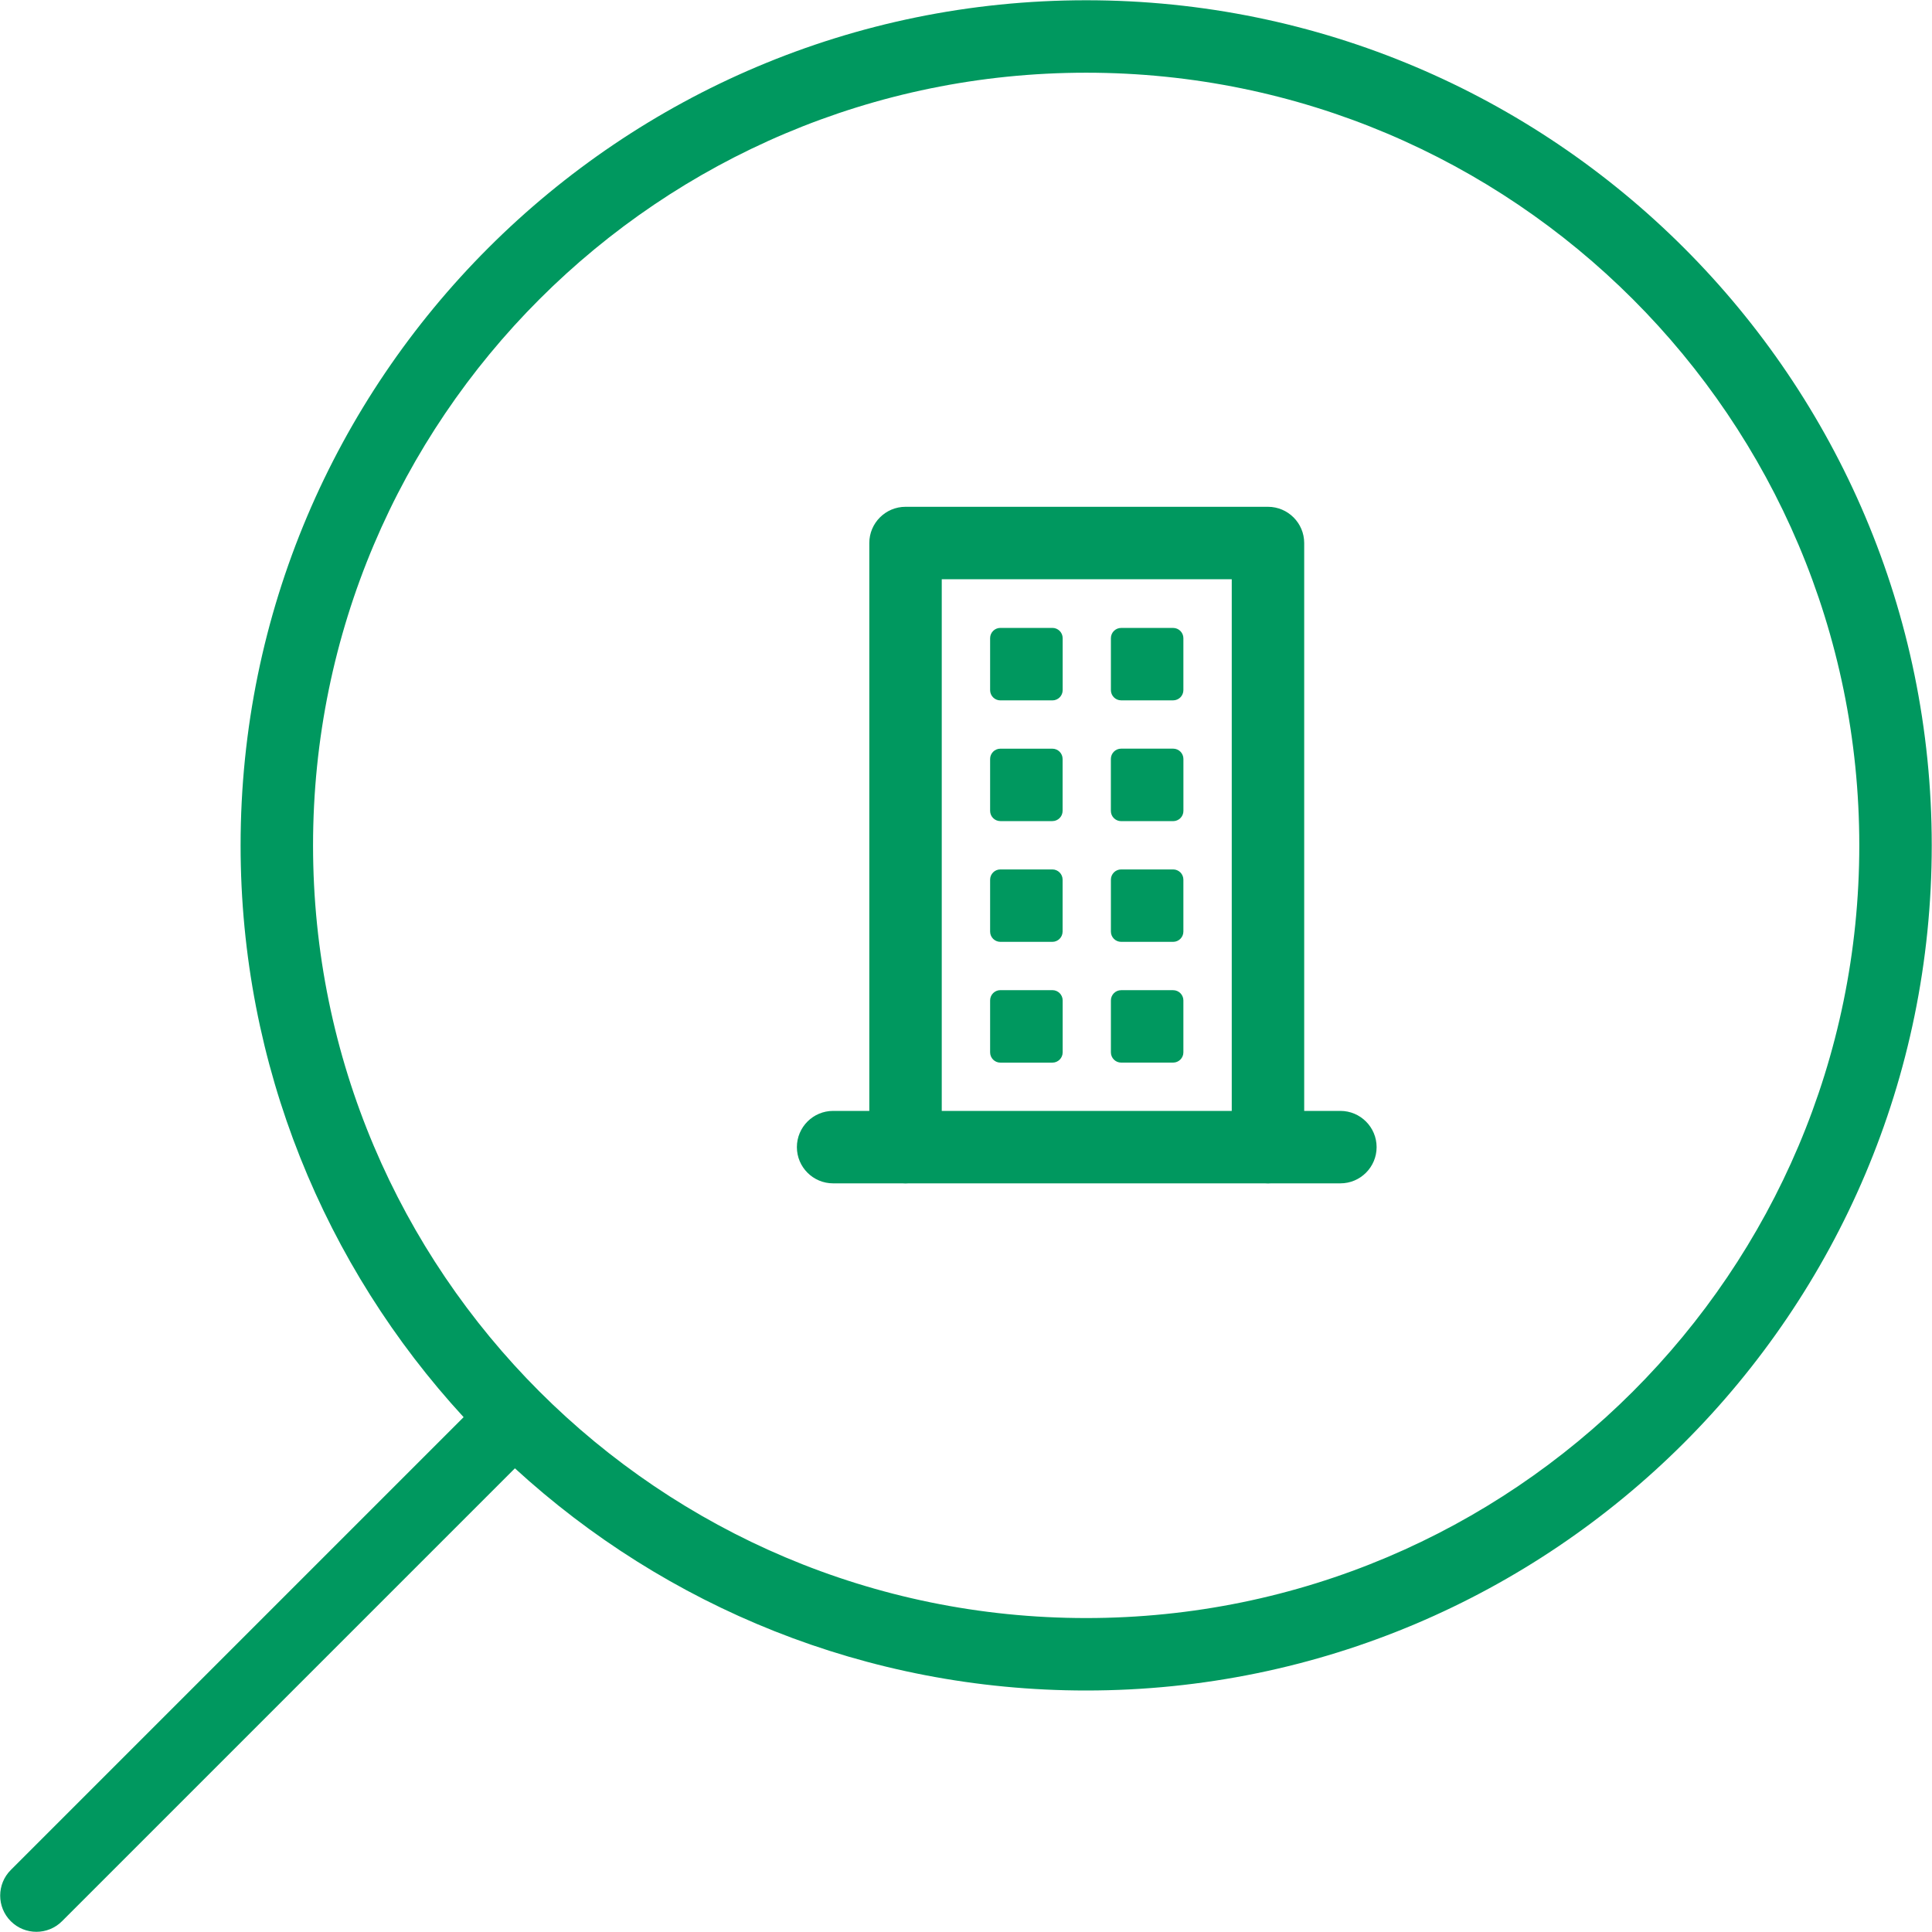 <?xml version="1.0" standalone="no"?>
<!DOCTYPE svg PUBLIC "-//W3C//DTD SVG 1.1//EN" "http://www.w3.org/Graphics/SVG/1.1/DTD/svg11.dtd">
<!--Generator: Xara Xtreme (www.xara.com), SVG filter version: 1.0.0.13-->
<svg stroke-width="0.501" stroke-linejoin="bevel" fill-rule="evenodd" xmlns:xlink="http://www.w3.org/1999/xlink" xmlns="http://www.w3.org/2000/svg" version="1.1" overflow="visible" width="60pt" height="60pt" viewBox="0 0 60 60">
 <defs>
  <marker id="DefaultArrow2" markerUnits="strokeWidth" viewBox="0 0 1 1" markerWidth="1" markerHeight="1" overflow="visible" orient="auto">
   <!-- REF_ARROW_STRAIGHT (-2) -->
   <g transform="scale(0.009)">
    <!-- 1/108 -->
    <path d="M -9 54 L -9 -54 L 117 0 z"/>
   </g>
  </marker>
  <marker id="DefaultArrow3" markerUnits="strokeWidth" viewBox="0 0 1 1" markerWidth="1" markerHeight="1" overflow="visible" orient="auto">
   <!-- REF_ARROW_ANGLED -->
   <g transform="scale(0.009)">
    <path d="M -27 54 L -9 0 L -27 -54 L 135 0 z"/>
   </g>
  </marker>
  <marker id="DefaultArrow4" markerUnits="strokeWidth" viewBox="0 0 1 1" markerWidth="1" markerHeight="1" overflow="visible" orient="auto">
   <!-- REF_ARROW_ROUNDED -->
   <g transform="scale(0.009)">
    <path d="M -9,0 L -9,-45 C -9,-51.708 2.808,-56.580 9,-54 L 117,-9 C 120.916,-7.369 126.000,-4.242 126,0 C 126,4.242 120.916,7.369 117,9 L 9,54 C 2.808,56.580 -9,51.708 -9,45 z"/>
   </g>
  </marker>
  <marker id="DefaultArrow5" markerUnits="strokeWidth" viewBox="0 0 1 1" markerWidth="1" markerHeight="1" overflow="visible" orient="auto">
   <!-- REF_ARROW_SPOT -->
   <g transform="scale(0.009)">
    <path d="M -54, 0 C -54,29.807 -29.807,54 0,54 C 29.807,54 54,29.807 54,0 C 54,-29.807 29.807,-54 0,-54 C -29.807,-54 -54,-29.807 -54,0 z"/>
   </g>
  </marker>
  <marker id="DefaultArrow6" markerUnits="strokeWidth" viewBox="0 0 1 1" markerWidth="1" markerHeight="1" overflow="visible" orient="auto">
   <!-- REF_ARROW_DIAMOND -->
   <g transform="scale(0.009)">
    <path d="M -63,0 L 0,63 L 63,0 L 0,-63 z"/>
   </g>
  </marker>
  <marker id="DefaultArrow7" markerUnits="strokeWidth" viewBox="0 0 1 1" markerWidth="1" markerHeight="1" overflow="visible" orient="auto">
   <!-- REF_ARROW_FEATHER -->
   <g transform="scale(0.009)">
    <path d="M 18,-54 L 108,-54 L 63,0 L 108,54 L 18, 54 L -36,0 z"/>
   </g>
  </marker>
  <marker id="DefaultArrow8" markerUnits="strokeWidth" viewBox="0 0 1 1" markerWidth="1" markerHeight="1" overflow="visible" orient="auto">
   <!-- REF_ARROW_FEATHER2 -->
   <g transform="scale(0.009)">
    <path d="M -36,0 L 18,-54 L 54,-54 L 18,-18 L 27,-18 L 63,-54 L 99,-54 L 63,-18 L 72,-18 L 108,-54 L 144,-54 L 90,0 L 144,54 L 108,54 L 72,18 L 63,18 L 99,54 L 63,54 L 27,18 L 18,18 L 54,54 L 18,54 z"/>
   </g>
  </marker>
  <marker id="DefaultArrow9" markerUnits="strokeWidth" viewBox="0 0 1 1" markerWidth="1" markerHeight="1" overflow="visible" orient="auto">
   <!-- REF_ARROW_HOLLOWDIAMOND -->
   <g transform="scale(0.009)">
    <path d="M 0,45 L -45,0 L 0, -45 L 45, 0 z M 0, 63 L-63, 0 L 0, -63 L 63, 0 z"/>
   </g>
  </marker>
  <filter id="StainedFilter">
   <feBlend mode="multiply" in2="BackgroundImage" in="SourceGraphic" result="blend"/>
   <feComposite in="blend" in2="SourceAlpha" operator="in" result="comp"/>
  </filter>
  <filter id="BleachFilter">
   <feBlend mode="screen" in2="BackgroundImage" in="SourceGraphic" result="blend"/>
   <feComposite in="blend" in2="SourceAlpha" operator="in" result="comp"/>
  </filter>
  <filter id="InvertTransparencyBitmapFilter">
   <feComponentTransfer>
    <feFuncR type="gamma" amplitude="1.055" exponent=".417" offset="-0.055"/>
    <feFuncG type="gamma" amplitude="1.055" exponent=".417" offset="-0.055"/>
    <feFuncB type="gamma" amplitude="1.055" exponent=".417" offset="-0.055"/>
   </feComponentTransfer>
   <feComponentTransfer>
    <feFuncR type="linear" slope="-1" intercept="1"/>
    <feFuncG type="linear" slope="-1" intercept="1"/>
    <feFuncB type="linear" slope="-1" intercept="1"/>
    <feFuncA type="linear" slope="1" intercept="0"/>
   </feComponentTransfer>
   <feComponentTransfer>
    <feFuncR type="gamma" amplitude="1" exponent="2.4" offset="0"/>
    <feFuncG type="gamma" amplitude="1" exponent="2.4" offset="0"/>
    <feFuncB type="gamma" amplitude="1" exponent="2.4" offset="0"/>
   </feComponentTransfer>
  </filter>
 </defs>
 <g id="Document" fill="none" stroke="black" font-family="Times New Roman" font-size="16" transform="scale(1 -1)">
  <g id="Spread" transform="translate(0 -60)">
   <g id="all_icons">
    <path d="M 0.335,0.335 C -0.104,0.774 -0.104,1.487 0.335,1.926 L 14.398,15.989 C 10.098,20.664 7.472,26.9 7.472,33.746 C 7.472,48.233 19.237,59.992 33.732,59.992 C 48.226,59.992 59.992,48.233 59.992,33.746 C 59.992,19.258 48.226,7.5 33.732,7.5 C 26.895,7.5 20.665,10.115 15.991,14.4 L 1.926,0.335 C 1.487,-0.104 0.774,-0.104 0.335,0.335 Z M 57.742,33.746 C 57.742,46.99 46.985,57.742 33.732,57.742 C 20.478,57.742 9.722,46.99 9.722,33.746 C 9.722,20.501 20.478,9.75 33.732,9.75 C 46.985,9.75 57.742,20.501 57.742,33.746 Z M 28.021,23.25 L 25.873,23.25 C 25.252,23.25 24.748,23.754 24.748,24.375 C 24.748,24.995 25.252,25.5 25.873,25.5 L 26.997,25.5 L 26.997,43.136 C 26.997,43.756 27.501,44.261 28.122,44.261 L 39.378,44.261 C 39.998,44.261 40.503,43.756 40.503,43.136 L 40.503,25.5 L 41.627,25.5 C 42.247,25.5 42.752,24.995 42.752,24.375 C 42.752,23.754 42.247,23.25 41.627,23.25 L 39.478,23.25 C 39.445,23.247 39.411,23.246 39.378,23.246 C 39.344,23.246 39.31,23.247 39.277,23.25 L 28.222,23.25 C 28.189,23.247 28.155,23.246 28.122,23.246 C 28.088,23.246 28.054,23.247 28.021,23.25 Z M 38.253,25.5 L 38.253,42.011 L 29.247,42.011 L 29.247,25.5 L 38.253,25.5 Z M 30.749,27.317 L 30.749,28.932 C 30.749,29.107 30.892,29.25 31.067,29.25 L 32.684,29.25 C 32.859,29.25 33.002,29.107 33.002,28.932 L 33.002,27.317 C 33.002,27.142 32.859,26.999 32.684,26.999 L 31.067,26.999 C 30.892,26.999 30.749,27.142 30.749,27.317 Z M 34.5,27.318 L 34.5,28.931 C 34.5,29.106 34.643,29.249 34.818,29.249 L 36.433,29.249 C 36.608,29.249 36.751,29.106 36.751,28.931 L 36.751,27.318 C 36.751,27.143 36.608,27 36.433,27 L 34.818,27 C 34.643,27 34.5,27.143 34.5,27.318 Z M 30.749,31.068 L 30.749,32.681 C 30.749,32.856 30.892,32.999 31.067,32.999 L 32.682,32.999 C 32.857,32.999 33,32.856 33,32.681 L 33,31.068 C 33,30.893 32.857,30.75 32.682,30.75 L 31.067,30.75 C 30.892,30.75 30.749,30.893 30.749,31.068 Z M 34.5,31.068 L 34.5,32.681 C 34.5,32.856 34.643,32.999 34.818,32.999 L 36.433,32.999 C 36.608,32.999 36.751,32.856 36.751,32.681 L 36.751,31.068 C 36.751,30.893 36.608,30.75 36.433,30.75 L 34.818,30.75 C 34.643,30.75 34.5,30.893 34.5,31.068 Z M 34.499,34.817 L 34.499,36.432 C 34.499,36.607 34.642,36.75 34.817,36.75 L 36.434,36.75 C 36.609,36.75 36.752,36.607 36.752,36.432 L 36.752,34.817 C 36.752,34.642 36.609,34.499 36.434,34.499 L 34.817,34.499 C 34.642,34.499 34.499,34.642 34.499,34.817 Z M 30.749,34.818 L 30.749,36.431 C 30.749,36.606 30.892,36.749 31.067,36.749 L 32.682,36.749 C 32.857,36.749 33,36.606 33,36.431 L 33,34.818 C 33,34.643 32.857,34.5 32.682,34.5 L 31.067,34.5 C 30.892,34.5 30.749,34.643 30.749,34.818 Z M 30.749,38.567 L 30.749,40.182 C 30.749,40.357 30.892,40.5 31.067,40.5 L 32.684,40.5 C 32.859,40.5 33.002,40.357 33.002,40.182 L 33.002,38.567 C 33.002,38.392 32.859,38.249 32.684,38.249 L 31.067,38.249 C 30.892,38.249 30.749,38.392 30.749,38.567 Z M 34.5,38.568 L 34.5,40.181 C 34.5,40.356 34.643,40.499 34.818,40.499 L 36.433,40.499 C 36.608,40.499 36.751,40.356 36.751,40.181 L 36.751,38.568 C 36.751,38.393 36.608,38.25 36.433,38.25 L 34.818,38.25 C 34.643,38.25 34.5,38.393 34.5,38.568 Z" stroke-width="0.5" stroke="none" fill="#00985f" fill-rule="evenodd" marker-start="none" marker-end="none" stroke-miterlimit="79.84"/>
   </g>
  </g>
 </g>
</svg>
